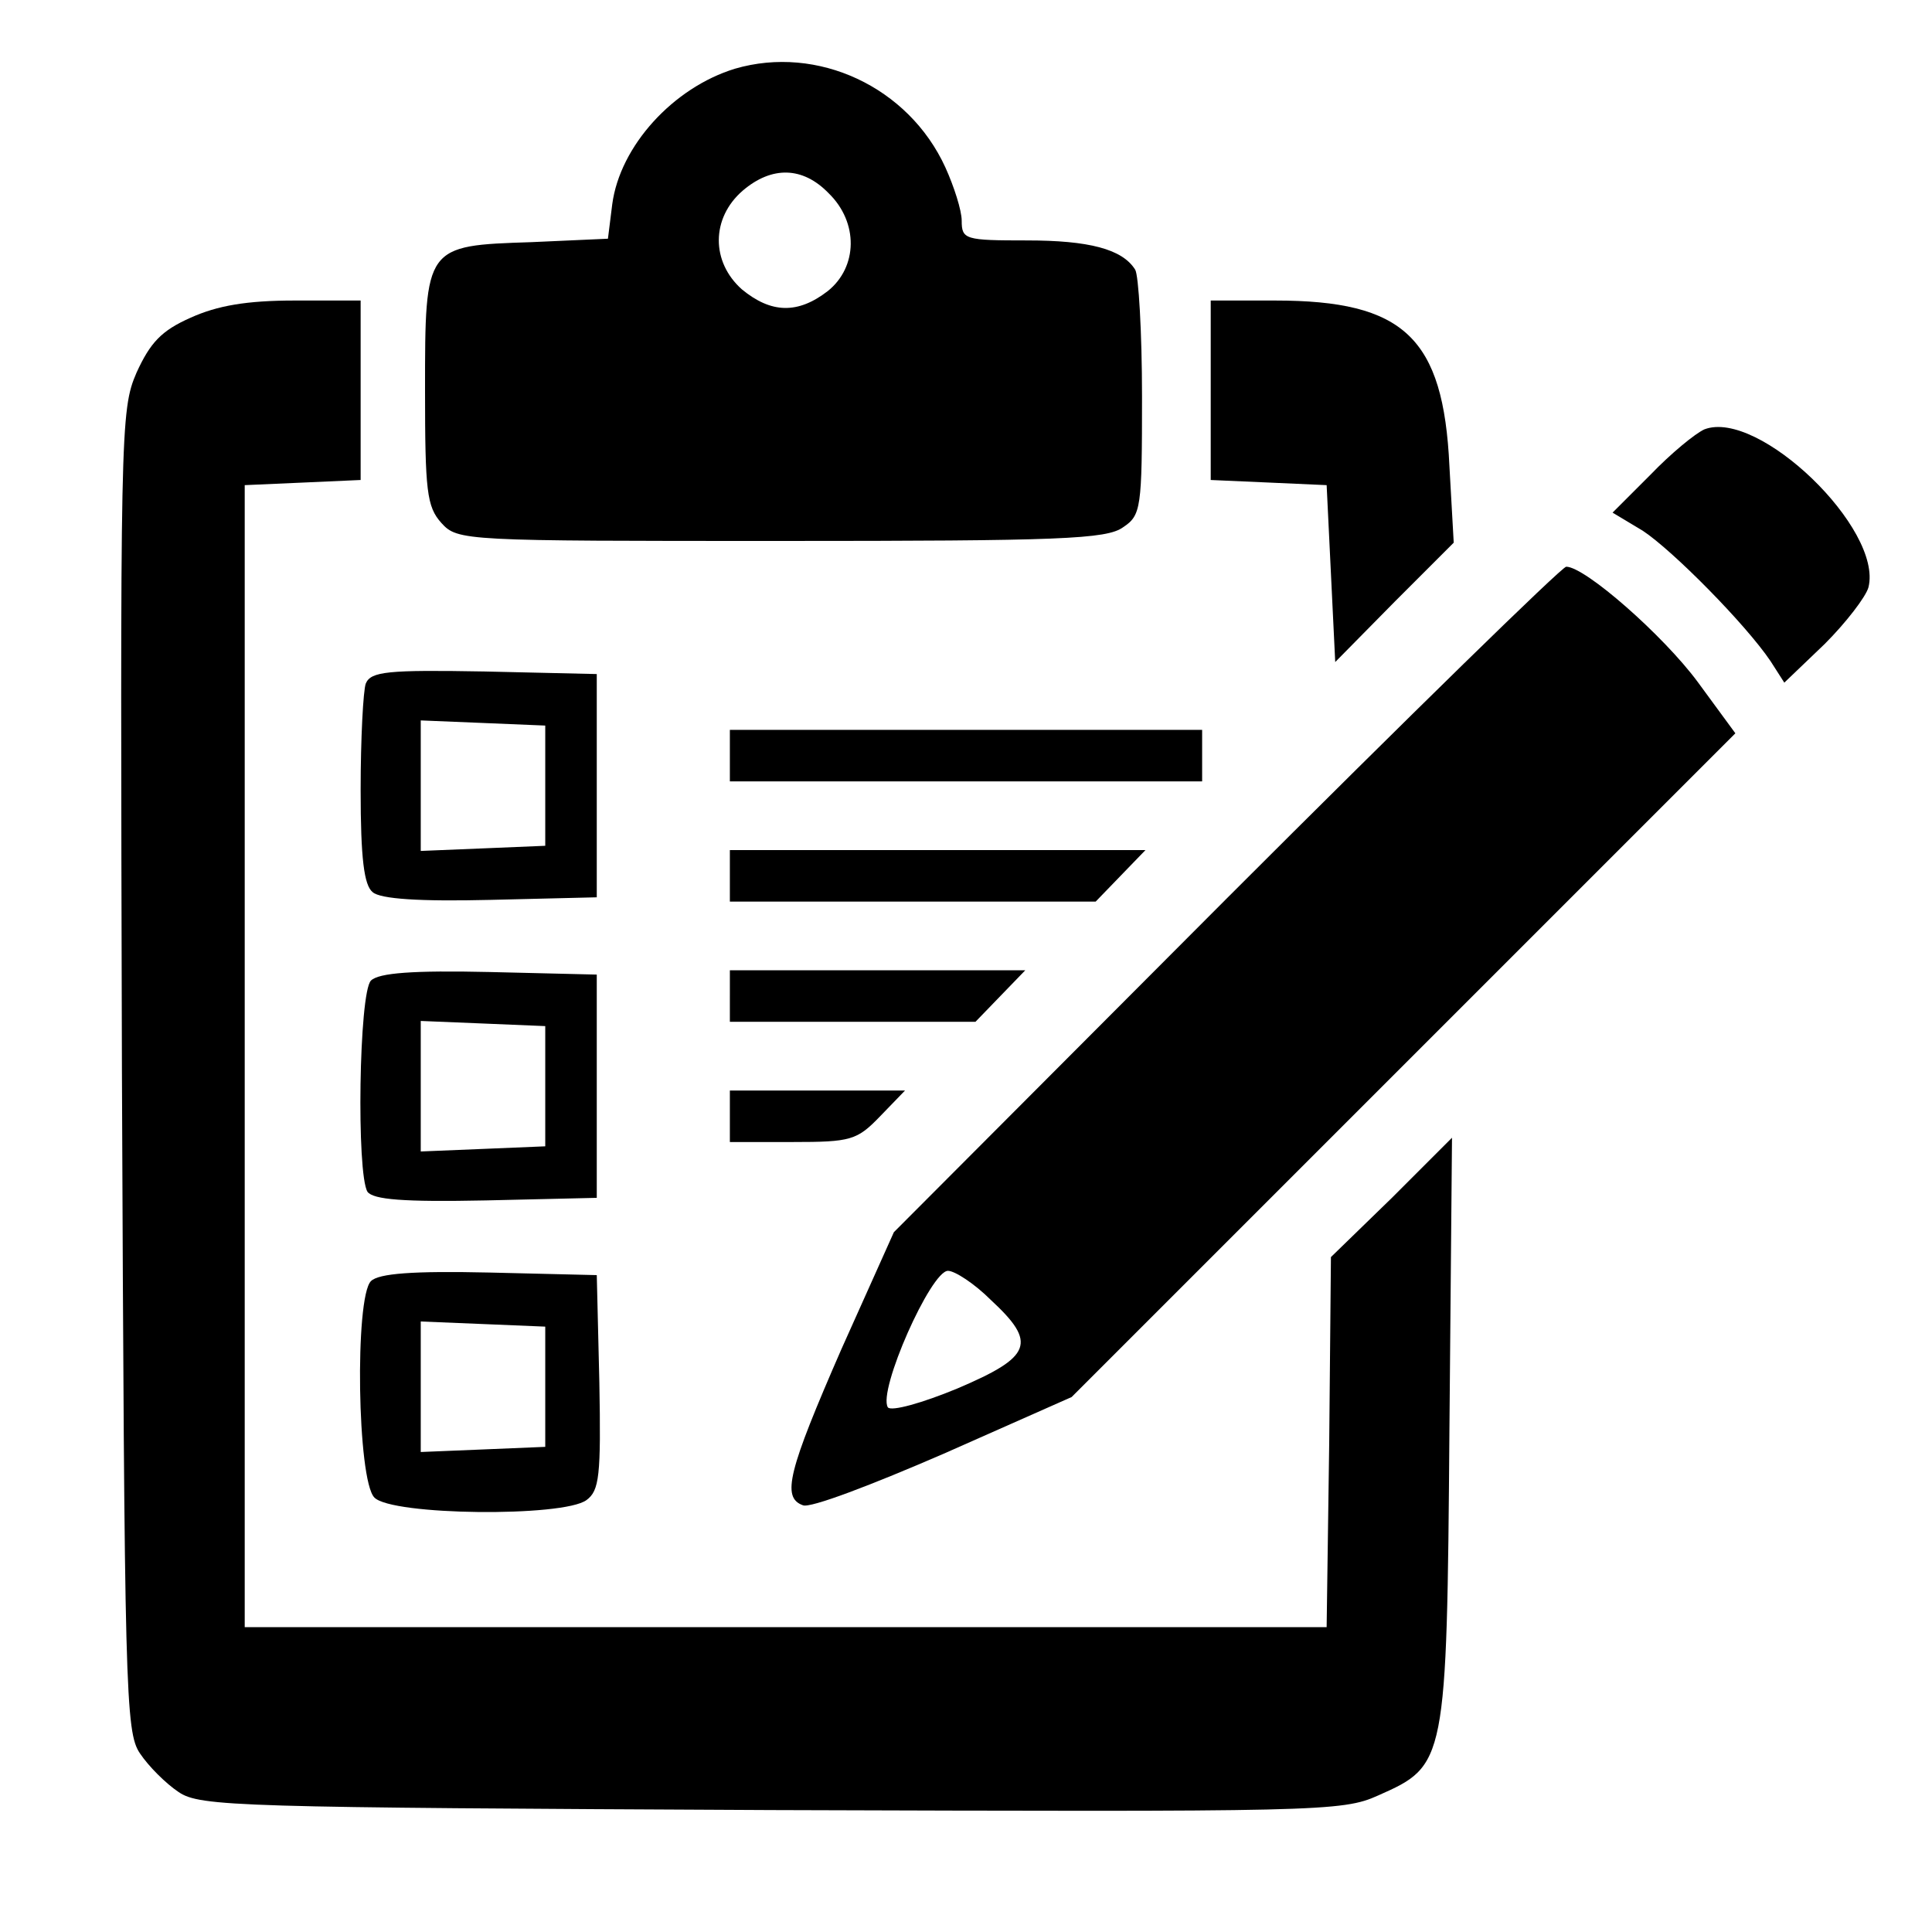 <?xml version="1.0" standalone="no"?>
<!DOCTYPE svg PUBLIC "-//W3C//DTD SVG 20010904//EN"
 "http://www.w3.org/TR/2001/REC-SVG-20010904/DTD/svg10.dtd">
<svg version="1.0" xmlns="http://www.w3.org/2000/svg"
 width="225pt" height="225pt" viewBox="0 0 225 225"
 preserveAspectRatio="xMidYMid meet">

<g transform="translate(0,225) scale(0.1,-0.1)"
fill="#000000" stroke="none">
<path d="M856 2170 c-72 -22 -134 -90 -143 -158 l-5 -40 -89 -4 c-124 -4 -124
-4 -124 -172 0 -118 2 -136 19 -155 19 -21 26 -21 395 -21 325 0 380 2 399 16
21 14 22 22 22 152 0 75 -4 142 -8 148 -15 24 -54 34 -126 34 -72 0 -76 1 -76
23 0 12 -9 40 -19 62 -43 94 -149 143 -245 115z m109 -145 c35 -34 34 -86 -1
-114 -35 -27 -66 -26 -100 2 -36 32 -36 83 1 115 34 29 70 28 100 -3z"/>
<path d="M222 1880 c-34 -15 -47 -29 -63 -64 -19 -44 -19 -66 -17 -813 3 -724
4 -770 21 -795 10 -15 30 -35 45 -45 25 -17 68 -18 690 -21 638 -2 665 -2 707
17 79 35 80 37 83 426 l3 340 -70 -70 -71 -69 -2 -216 -3 -215 -630 0 -630 0
0 665 0 665 68 3 67 3 0 104 0 105 -77 0 c-56 0 -90 -6 -121 -20z"/>
<path d="M1410 1795 l0 -104 68 -3 67 -3 5 -103 5 -103 69 70 69 69 -5 89 c-7
150 -53 193 -203 193 l-75 0 0 -105z"/>
<path d="M1985 1750 c-11 -5 -39 -28 -63 -53 l-44 -44 35 -21 c35 -23 120
-109 149 -152 l16 -25 47 45 c25 25 48 55 51 66 17 68 -128 208 -191 184z"/>
<path d="M1428 1203 l-387 -388 -61 -136 c-62 -142 -70 -173 -45 -182 8 -4 81
24 164 60 l149 66 387 387 386 386 -44 60 c-40 54 -131 134 -153 134 -5 0
-183 -174 -396 -387z m-274 -467 c54 -50 48 -66 -39 -103 -41 -17 -77 -27 -81
-22 -12 19 50 159 70 159 8 0 31 -15 50 -34z"/>
<path d="M426 1454 c-3 -8 -6 -64 -6 -124 0 -80 4 -111 14 -119 9 -8 55 -11
137 -9 l124 3 0 130 0 130 -131 3 c-113 2 -132 0 -138 -14z m209 -119 l0 -70
-72 -3 -73 -3 0 76 0 76 73 -3 72 -3 0 -70z"/>
<path d="M850 1370 l0 -30 275 0 275 0 0 30 0 30 -275 0 -275 0 0 -30z"/>
<path d="M850 1230 l0 -30 213 0 213 0 29 30 29 30 -242 0 -242 0 0 -30z"/>
<path d="M432 1108 c-14 -14 -17 -225 -4 -246 7 -9 41 -12 138 -10 l129 3 0
130 0 130 -125 3 c-89 2 -129 -1 -138 -10z m203 -123 l0 -70 -72 -3 -73 -3 0
76 0 76 73 -3 72 -3 0 -70z"/>
<path d="M850 1090 l0 -30 143 0 143 0 29 30 29 30 -172 0 -172 0 0 -30z"/>
<path d="M850 950 l0 -30 73 0 c68 0 75 2 102 30 l29 30 -102 0 -102 0 0 -30z"/>
<path d="M432 758 c-19 -19 -16 -232 4 -252 20 -21 220 -23 247 -3 15 11 17
28 15 137 l-3 125 -125 3 c-89 2 -129 -1 -138 -10z m203 -123 l0 -70 -72 -3
-73 -3 0 76 0 76 73 -3 72 -3 0 -70z"/>
</g>
</svg>
